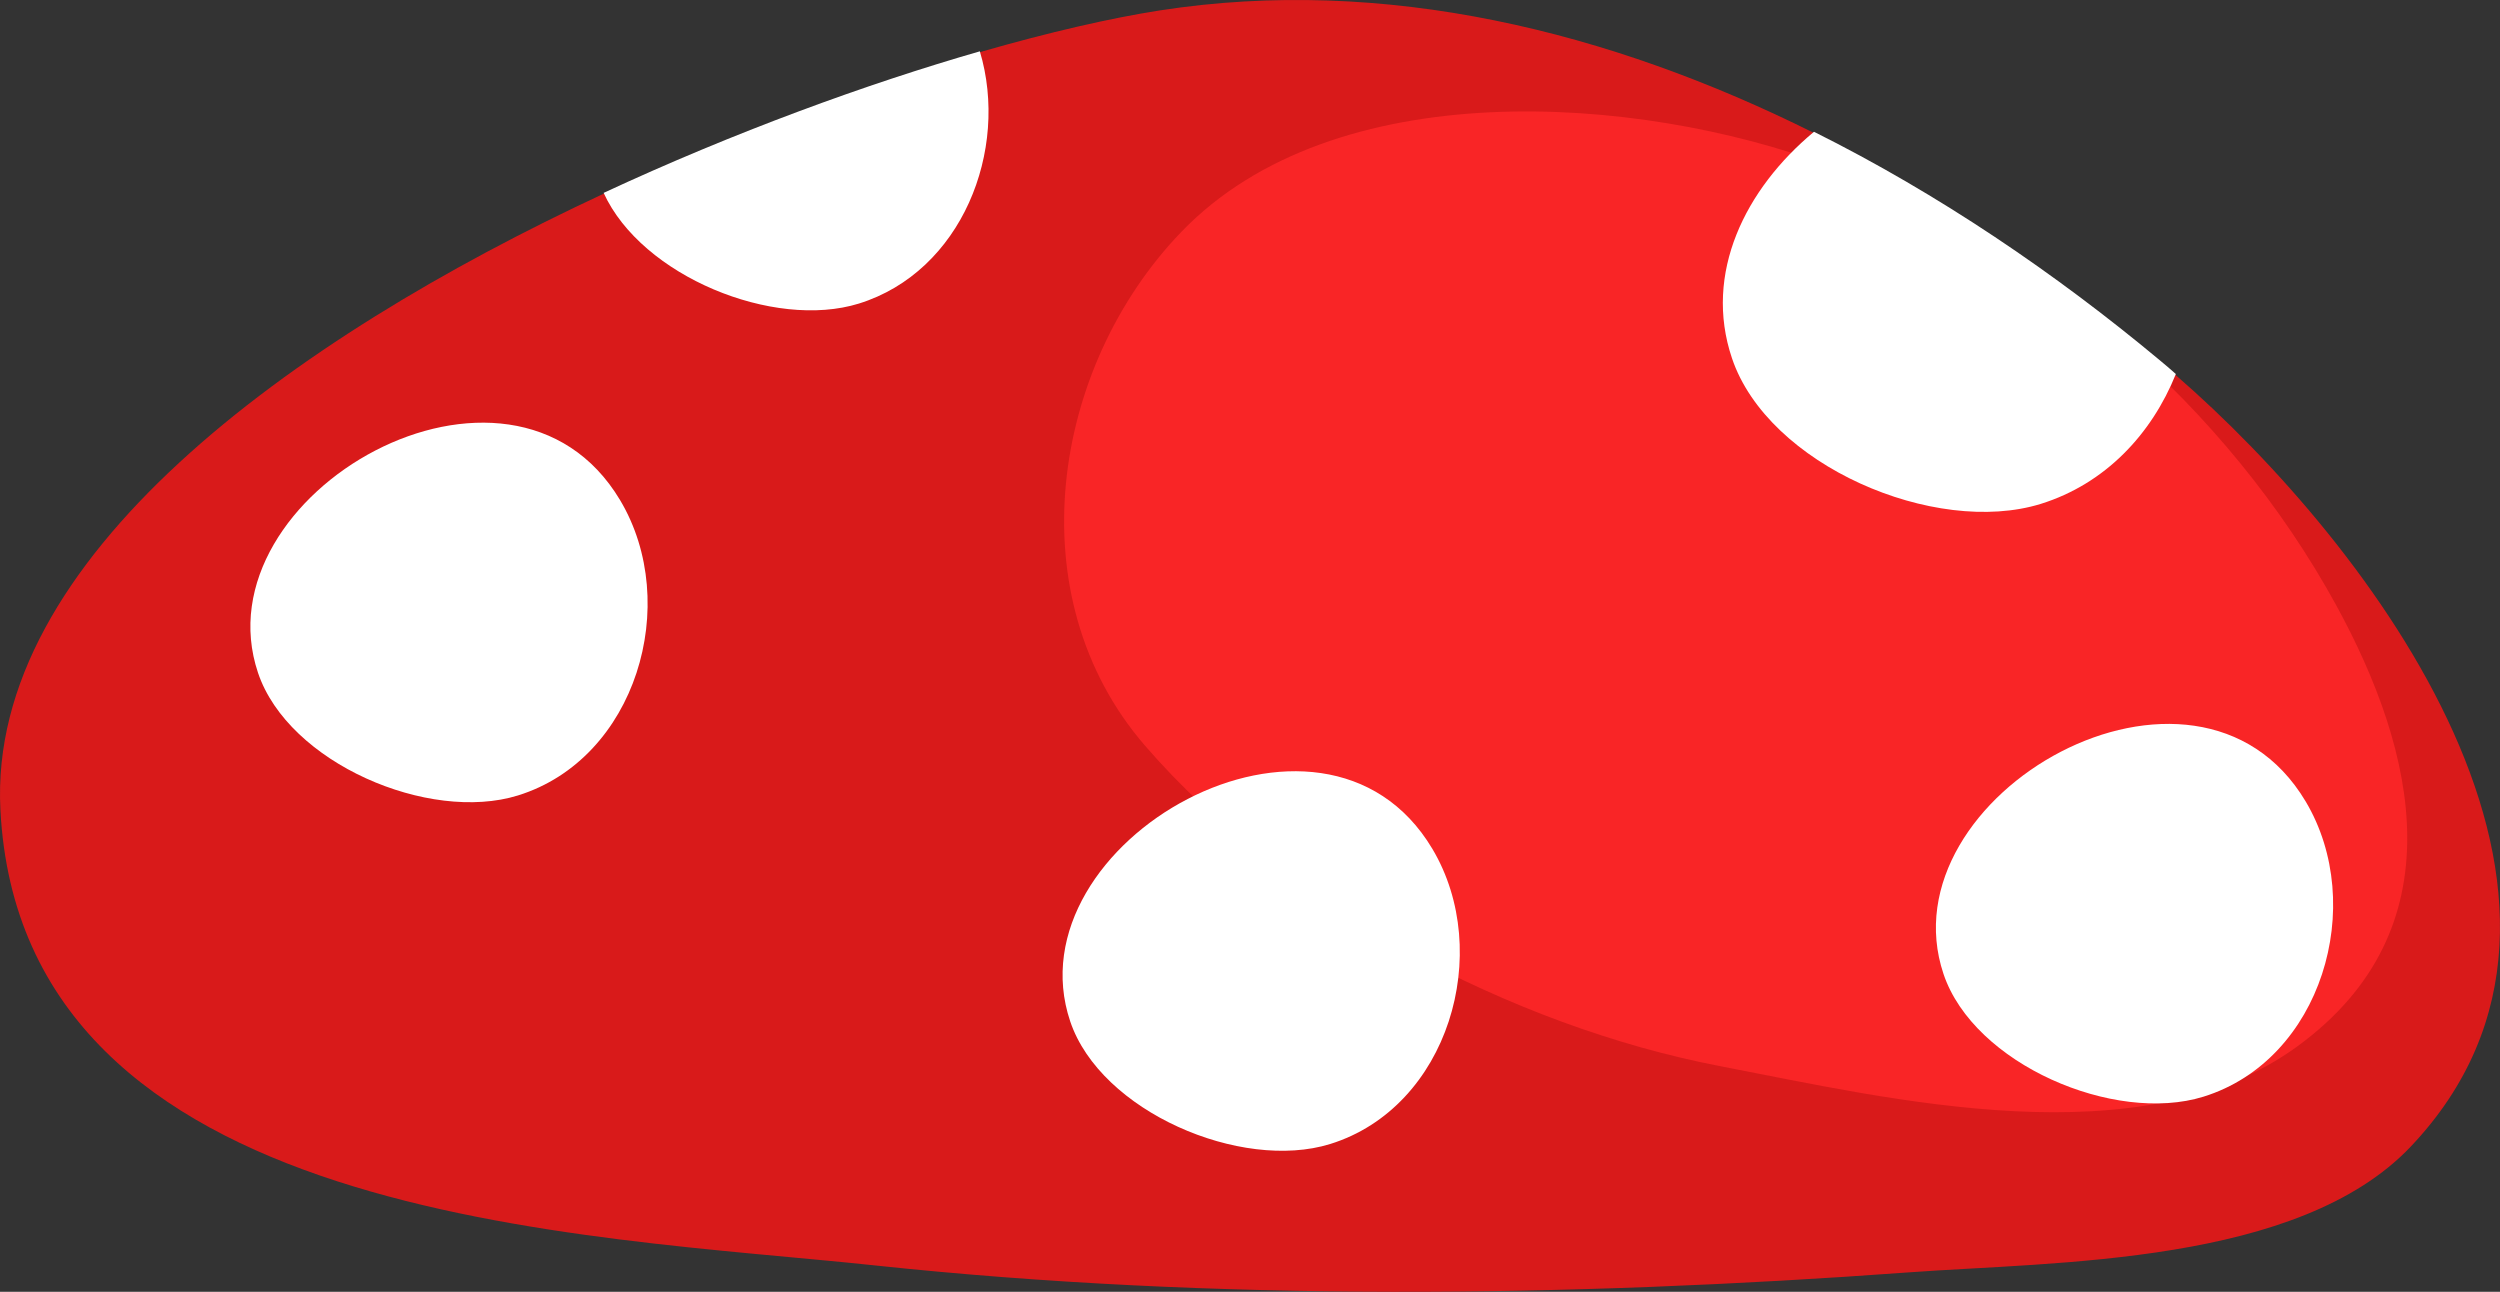<svg version="1.1" id="图层_1" x="0px" y="0px" width="195.354px" height="100.941px" viewBox="0 0 195.354 100.941" enable-background="new 0 0 195.354 100.941" xml:space="preserve" xmlns="http://www.w3.org/2000/svg" xmlns:xlink="http://www.w3.org/1999/xlink" xmlns:xml="http://www.w3.org/XML/1998/namespace">
  <rect x="0" y="0" width="195.354" height="100.941" fill="#333333" stroke="none"/>
  <path fill="#D91A1A" d="M188.396,89.58c-8.774,9.271-27.697,8.998-39.258,9.846c-26.494,1.943-54.252,2.28-80.772-0.544
	c-22.687-2.424-66.687-3.27-68.335-35.615c-1.005-19.59,22.592-36.705,47.137-48.13c10.198-4.74,20.563-8.518,29.398-11.062
	c5.396-1.555,10.214-2.662,14.086-3.264c17.532-2.716,35.131,1.61,51.095,9.58c9.733,4.853,18.866,11.059,27.006,17.841
	c0.415,0.348,0.851,0.708,1.271,1.088C185.288,42.567,206.497,70.451,188.396,89.58z" class="color c1"/>
  <path fill="#F92526" d="M134.396,83.307c-16.28-3.13-34.103-12.523-44.923-25.039c-10.097-11.674-7.321-29.594,2.836-40.146
	c11.959-12.422,35.534-10.764,50.514-5.214c16.672,6.174,31.264,18.95,39.7,34.329c6.339,11.553,9.549,25.378-3.008,34.531
	C167.344,90.64,147.829,85.889,134.396,83.307z" class="color c2"/>
  <path fill="#FFFFFF" d="M159.466,39.376c-8.265,2.555-21.318-3.022-24.13-11.392c-2.232-6.626,1.032-13.218,6.412-17.687
	c9.733,4.853,18.866,11.059,27.006,17.841c0.415,0.348,0.851,0.708,1.271,1.088C168.137,33.917,164.516,37.803,159.466,39.376z" class="color c3"/>
  <path fill="#FFFFFF" d="M151.87,76.111c-4.707-14,19.738-27.83,28.298-13.485c4.82,8.081,1.256,20.203-7.985,23.07
	C165.224,87.855,154.24,83.16,151.87,76.111z" class="color c3"/>
  <path fill="#FFFFFF" d="M83.627,79.81c-4.707-14.001,19.738-27.831,28.297-13.485c4.821,8.081,1.257,20.203-7.984,23.07
	C96.982,91.554,85.997,86.858,83.627,79.81z" class="color c3"/>
  <path fill="#FFFFFF" d="M20.161,52.573c-4.707-14,19.739-27.831,28.297-13.487c4.822,8.081,1.257,20.204-7.985,23.072
	C33.515,64.317,22.53,59.621,20.161,52.573z" class="color c3"/>
  <path fill="#FFFFFF" d="M67.112,23.722c-6.641,2.06-16.966-2.131-19.943-8.65c10.198-4.74,20.563-8.518,29.398-11.062
	C78.887,11.754,75.142,21.226,67.112,23.722z" class="color c3"/>
</svg>